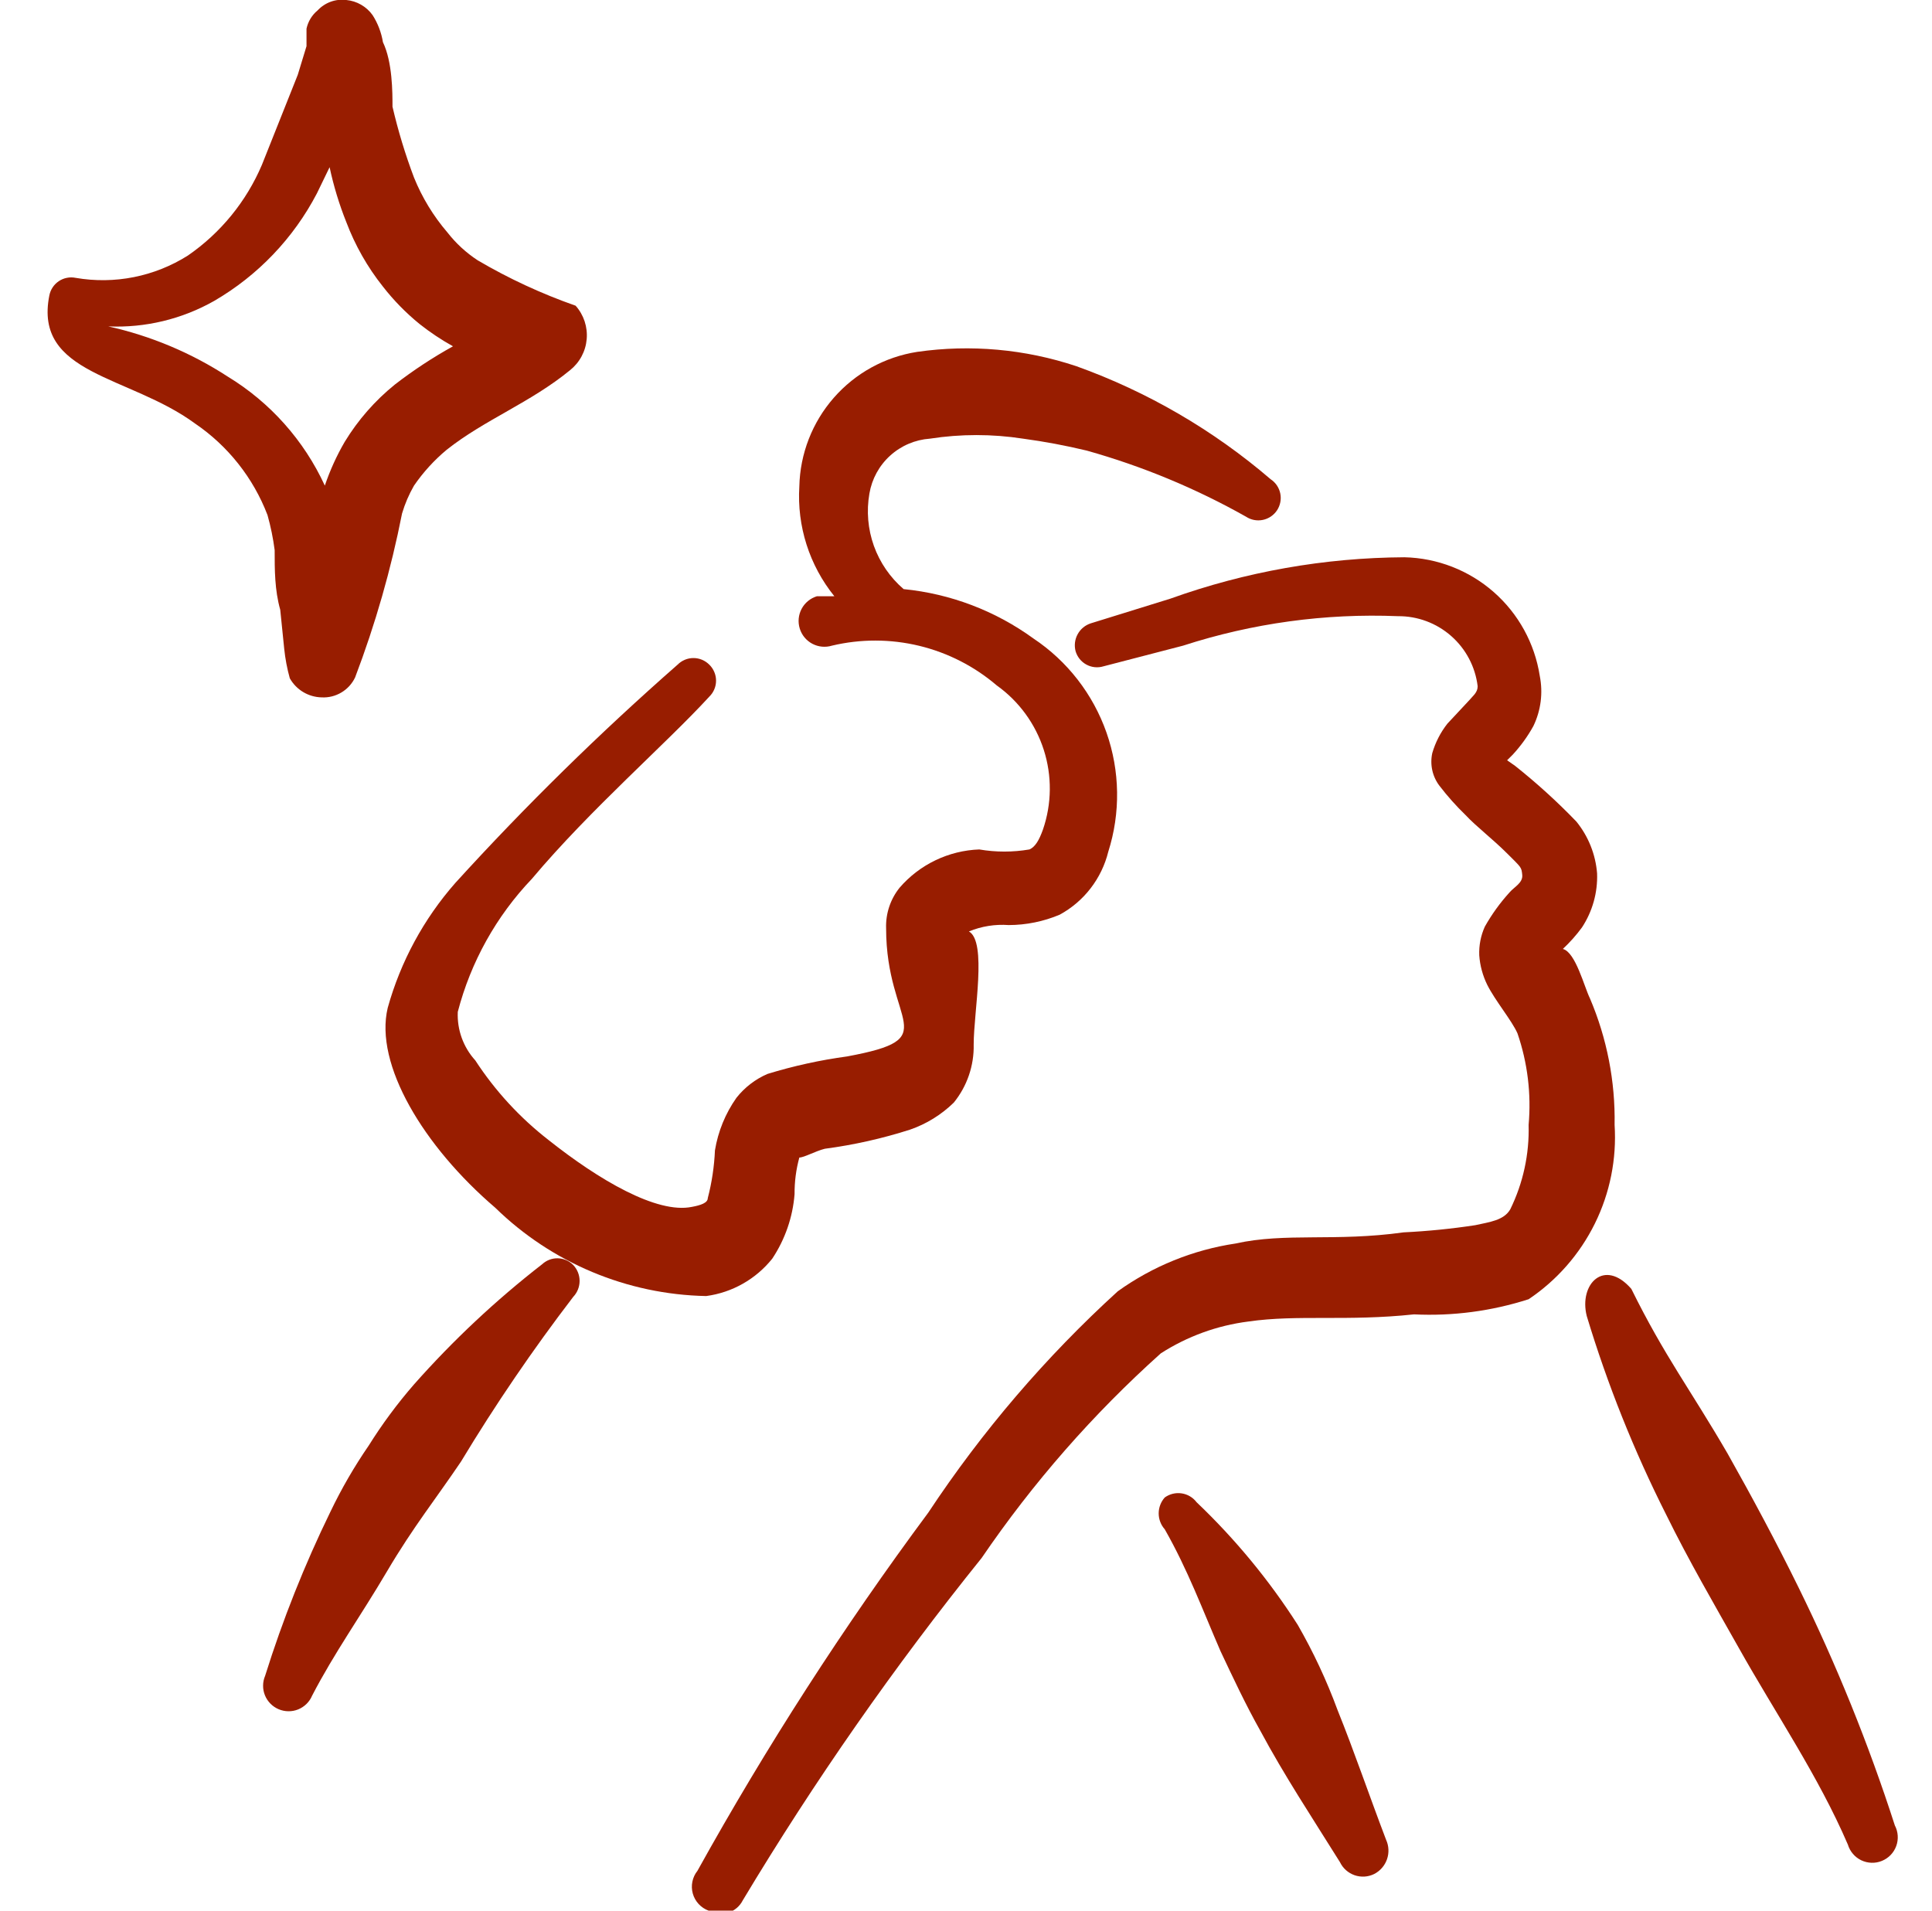 <svg width="91" height="90" viewBox="0 0 91 90" fill="none" xmlns="http://www.w3.org/2000/svg">
<g clip-path="url(#clip0_31_3077)">
<path fill-rule="evenodd" clip-rule="evenodd" d="M21.45 41.587C19.957 43.285 18.868 45.297 18.262 47.475C17.625 50.138 19.95 54 23.325 56.888C25.987 59.489 29.541 60.978 33.262 61.05C34.488 60.886 35.603 60.254 36.375 59.288C36.978 58.381 37.34 57.336 37.425 56.25C37.421 55.667 37.496 55.087 37.65 54.525C37.875 54.525 38.4 54.225 38.85 54.112C40.211 53.932 41.554 53.631 42.862 53.212C43.636 52.945 44.34 52.509 44.925 51.938C45.552 51.165 45.884 50.195 45.862 49.2C45.862 47.663 46.5 44.362 45.637 43.875C46.231 43.631 46.873 43.528 47.512 43.575C48.337 43.573 49.153 43.407 49.912 43.087C50.478 42.779 50.974 42.357 51.367 41.847C51.761 41.337 52.045 40.75 52.2 40.125C52.783 38.294 52.754 36.324 52.118 34.51C51.482 32.697 50.274 31.14 48.675 30.075C46.88 28.771 44.77 27.968 42.562 27.75C41.927 27.204 41.444 26.502 41.161 25.713C40.879 24.924 40.806 24.076 40.95 23.25C41.066 22.562 41.41 21.932 41.927 21.463C42.444 20.994 43.103 20.712 43.8 20.663C45.254 20.438 46.733 20.438 48.187 20.663C49.196 20.799 50.198 20.987 51.187 21.225C53.803 21.959 56.321 23.004 58.687 24.337C58.921 24.492 59.206 24.547 59.481 24.49C59.755 24.434 59.996 24.271 60.15 24.038C60.304 23.804 60.359 23.518 60.303 23.244C60.246 22.97 60.084 22.729 59.85 22.575C57.15 20.258 54.049 18.453 50.7 17.25C48.286 16.445 45.718 16.213 43.2 16.575C41.678 16.812 40.288 17.577 39.274 18.736C38.259 19.894 37.684 21.373 37.65 22.913C37.534 24.783 38.123 26.629 39.3 28.087H38.475C38.167 28.182 37.908 28.395 37.757 28.68C37.606 28.965 37.574 29.298 37.669 29.606C37.763 29.915 37.976 30.173 38.261 30.324C38.546 30.475 38.879 30.507 39.187 30.413C40.538 30.092 41.944 30.095 43.293 30.42C44.642 30.746 45.895 31.386 46.95 32.288C47.995 33.034 48.771 34.098 49.163 35.321C49.555 36.544 49.542 37.86 49.125 39.075C48.937 39.6 48.75 39.9 48.487 40.013C47.706 40.147 46.907 40.147 46.125 40.013C45.41 40.039 44.708 40.213 44.063 40.522C43.417 40.832 42.843 41.271 42.375 41.812C41.94 42.353 41.713 43.032 41.737 43.725C41.737 48.3 44.55 48.9 39.9 49.763C38.63 49.935 37.375 50.211 36.15 50.587C35.576 50.835 35.074 51.222 34.687 51.712C34.167 52.45 33.821 53.297 33.675 54.188C33.642 54.947 33.529 55.702 33.337 56.438C33.337 56.663 33 56.775 32.587 56.85C30.937 57.188 28.2 55.575 25.837 53.7C24.487 52.651 23.321 51.383 22.387 49.95C21.821 49.327 21.524 48.504 21.562 47.663C22.174 45.313 23.374 43.157 25.05 41.4C27.825 38.1 31.387 35.025 33.412 32.812C33.512 32.715 33.591 32.598 33.645 32.469C33.7 32.34 33.727 32.202 33.727 32.062C33.727 31.923 33.7 31.785 33.645 31.656C33.591 31.527 33.512 31.41 33.412 31.312C33.315 31.213 33.198 31.134 33.069 31.079C32.94 31.025 32.802 30.997 32.662 30.997C32.523 30.997 32.384 31.025 32.256 31.079C32.127 31.134 32.01 31.213 31.912 31.312C28.235 34.539 24.742 37.969 21.45 41.587Z" fill="#981D00"/>
<path fill-rule="evenodd" clip-rule="evenodd" d="M25.538 59.55C23.354 61.246 21.332 63.142 19.5 65.213C18.713 66.118 17.999 67.083 17.363 68.1C16.683 69.089 16.081 70.13 15.562 71.213C14.345 73.707 13.317 76.289 12.488 78.938C12.426 79.083 12.393 79.239 12.392 79.397C12.39 79.555 12.42 79.711 12.479 79.857C12.539 80.004 12.626 80.137 12.737 80.249C12.848 80.362 12.98 80.451 13.125 80.513C13.27 80.574 13.426 80.607 13.584 80.608C13.742 80.61 13.899 80.58 14.045 80.521C14.191 80.461 14.324 80.374 14.437 80.263C14.549 80.152 14.639 80.02 14.7 79.875C15.75 77.85 16.988 76.125 18.225 74.025C19.462 71.925 20.55 70.575 21.712 68.85C23.33 66.167 25.096 63.575 27 61.088C27.193 60.885 27.3 60.617 27.3 60.338C27.3 60.058 27.193 59.79 27 59.588C26.809 59.392 26.549 59.279 26.276 59.272C26.003 59.265 25.738 59.365 25.538 59.55Z" fill="#981D00"/>
<path fill-rule="evenodd" clip-rule="evenodd" d="M76.05 52.987C76.086 50.94 75.69 48.909 74.887 47.025C74.625 46.5 74.212 44.85 73.612 44.7C73.943 44.391 74.245 44.052 74.512 43.688C75.009 42.932 75.258 42.041 75.225 41.138C75.154 40.245 74.814 39.395 74.25 38.7C73.346 37.762 72.382 36.885 71.362 36.075L70.987 35.812L71.25 35.55C71.628 35.141 71.956 34.688 72.225 34.2C72.579 33.466 72.684 32.637 72.525 31.837C72.287 30.306 71.519 28.907 70.353 27.885C69.187 26.863 67.699 26.285 66.15 26.25C62.391 26.27 58.663 26.929 55.125 28.2L51.375 29.363C51.111 29.449 50.89 29.633 50.758 29.877C50.625 30.121 50.591 30.407 50.662 30.675C50.701 30.808 50.766 30.933 50.853 31.041C50.94 31.149 51.048 31.239 51.17 31.305C51.292 31.372 51.426 31.413 51.564 31.427C51.702 31.441 51.842 31.428 51.975 31.387L55.725 30.413C58.991 29.355 62.419 28.885 65.85 29.025C66.771 29.018 67.663 29.351 68.354 29.96C69.046 30.568 69.489 31.41 69.6 32.325C69.6 32.625 69.375 32.775 69.225 32.962L68.175 34.087C67.85 34.5 67.609 34.971 67.462 35.475C67.404 35.74 67.404 36.015 67.462 36.281C67.52 36.546 67.635 36.796 67.8 37.013C68.177 37.505 68.591 37.969 69.037 38.4C69.525 38.925 70.312 39.525 70.987 40.2C71.662 40.875 71.662 40.837 71.7 41.212C71.737 41.587 71.325 41.775 71.1 42.038C70.653 42.53 70.263 43.071 69.937 43.65C69.746 44.074 69.657 44.536 69.675 45C69.709 45.482 69.837 45.953 70.05 46.388C70.425 47.138 71.212 48.075 71.475 48.675C71.951 50.06 72.13 51.529 72 52.987C72.038 54.363 71.742 55.727 71.137 56.962C70.837 57.487 70.162 57.562 69.487 57.712C68.369 57.883 67.242 57.995 66.112 58.05C62.887 58.5 60.562 58.05 58.2 58.575C56.197 58.874 54.295 59.645 52.65 60.825C49.255 63.918 46.258 67.42 43.725 71.25C39.733 76.63 36.101 82.267 32.85 88.125C32.731 88.274 32.65 88.448 32.612 88.635C32.574 88.821 32.581 89.014 32.632 89.197C32.684 89.38 32.778 89.548 32.907 89.688C33.036 89.828 33.196 89.934 33.375 90C33.512 90.078 33.663 90.127 33.82 90.145C33.976 90.162 34.135 90.148 34.286 90.102C34.436 90.056 34.576 89.981 34.697 89.879C34.818 89.778 34.916 89.653 34.987 89.513C38.364 83.886 42.123 78.499 46.237 73.388C48.651 69.846 51.484 66.61 54.675 63.75C55.921 62.949 57.33 62.436 58.8 62.25C61.125 61.913 63.45 62.25 66.6 61.913C68.428 62.002 70.257 61.76 72 61.2C73.334 60.305 74.41 59.075 75.121 57.634C75.832 56.193 76.152 54.591 76.05 52.987Z" fill="#981D00"/>
<path fill-rule="evenodd" clip-rule="evenodd" d="M84.713 74.775C83.662 72.638 82.537 70.537 81.375 68.475C79.612 65.438 78.412 63.9 76.838 60.712C75.562 59.25 74.362 60.487 74.737 61.987C75.712 65.216 76.967 68.353 78.487 71.362C79.537 73.5 80.737 75.562 81.9 77.625C83.625 80.7 85.65 83.662 87.037 86.888C87.085 87.048 87.166 87.197 87.275 87.324C87.383 87.452 87.517 87.555 87.668 87.628C87.819 87.7 87.984 87.74 88.151 87.745C88.318 87.751 88.485 87.721 88.64 87.657C88.795 87.594 88.935 87.5 89.052 87.379C89.168 87.258 89.258 87.115 89.315 86.958C89.373 86.8 89.396 86.633 89.385 86.466C89.374 86.299 89.328 86.136 89.25 85.987C88.012 82.145 86.495 78.397 84.713 74.775Z" fill="#981D00"/>
<path fill-rule="evenodd" clip-rule="evenodd" d="M63 80.55C62.489 79.162 61.862 77.82 61.125 76.538C59.775 74.428 58.176 72.49 56.362 70.763C56.191 70.537 55.938 70.387 55.658 70.345C55.378 70.303 55.093 70.372 54.862 70.538C54.678 70.744 54.576 71.011 54.576 71.288C54.576 71.564 54.678 71.831 54.862 72.038C55.95 73.95 56.625 75.788 57.487 77.775C58.087 79.05 58.687 80.325 59.362 81.525C60.487 83.625 61.8 85.613 63.112 87.713C63.181 87.856 63.276 87.985 63.395 88.091C63.513 88.197 63.651 88.278 63.801 88.331C63.951 88.383 64.11 88.405 64.269 88.396C64.427 88.386 64.582 88.345 64.725 88.275C65.008 88.13 65.224 87.882 65.329 87.581C65.434 87.281 65.419 86.952 65.287 86.663C64.5 84.6 63.787 82.5 63 80.55Z" fill="#981D00"/>
<path fill-rule="evenodd" clip-rule="evenodd" d="M12.937 25.913C12.937 26.85 12.937 27.788 13.2 28.725L13.387 30.562C13.436 31.032 13.523 31.496 13.65 31.95C13.8 32.218 14.017 32.441 14.28 32.599C14.543 32.757 14.843 32.843 15.15 32.85C15.476 32.867 15.799 32.787 16.079 32.62C16.36 32.453 16.584 32.207 16.725 31.913C17.679 29.405 18.419 26.82 18.937 24.188C19.073 23.729 19.262 23.289 19.5 22.875C19.933 22.245 20.45 21.677 21.037 21.188C22.837 19.762 24.975 18.975 26.85 17.438C27.073 17.26 27.258 17.039 27.393 16.787C27.528 16.536 27.61 16.259 27.634 15.975C27.659 15.691 27.625 15.405 27.536 15.134C27.446 14.863 27.302 14.613 27.112 14.4C25.509 13.838 23.965 13.123 22.5 12.262C21.956 11.906 21.475 11.463 21.075 10.95C20.413 10.179 19.881 9.305 19.5 8.363C19.089 7.274 18.75 6.159 18.487 5.025C18.487 4.35 18.487 2.925 18.037 1.988C17.963 1.534 17.797 1.1 17.55 0.713C17.407 0.512 17.222 0.345 17.008 0.222C16.795 0.099 16.558 0.024 16.312 2.6538e-05C16.065 -0.031 15.813 -0.004 15.579 0.081C15.344 0.166 15.133 0.305 14.962 0.488C14.695 0.708 14.51 1.012 14.437 1.35C14.437 1.35 14.437 1.988 14.437 2.175L14.025 3.525L12.337 7.763C11.604 9.489 10.394 10.972 8.85 12.037C7.278 13.031 5.394 13.405 3.562 13.088C3.427 13.06 3.287 13.06 3.152 13.087C3.016 13.113 2.887 13.166 2.772 13.243C2.657 13.32 2.559 13.418 2.482 13.533C2.405 13.648 2.352 13.777 2.325 13.912C1.575 17.663 6.075 17.663 9.187 19.95C10.739 21.005 11.929 22.51 12.6 24.262C12.752 24.804 12.865 25.355 12.937 25.913ZM5.1 15.375C6.842 15.45 8.57 15.035 10.087 14.175C12.146 12.979 13.823 11.223 14.925 9.113L15.525 7.875C15.713 8.758 15.976 9.624 16.312 10.463C16.726 11.559 17.308 12.584 18.037 13.5C18.544 14.151 19.123 14.742 19.762 15.262C20.258 15.655 20.785 16.006 21.337 16.312C20.381 16.842 19.465 17.444 18.6 18.113C17.663 18.87 16.864 19.783 16.237 20.812C15.856 21.467 15.542 22.158 15.3 22.875C14.32 20.745 12.727 18.956 10.725 17.738C9.006 16.62 7.101 15.82 5.1 15.375Z" fill="#981D00"/>
</g>
<defs>
<clipPath id="clip0_31_3077">
<rect width="90" height="90" fill="white" transform="translate(0.75)"/>
</clipPath>
</defs>
</svg>

